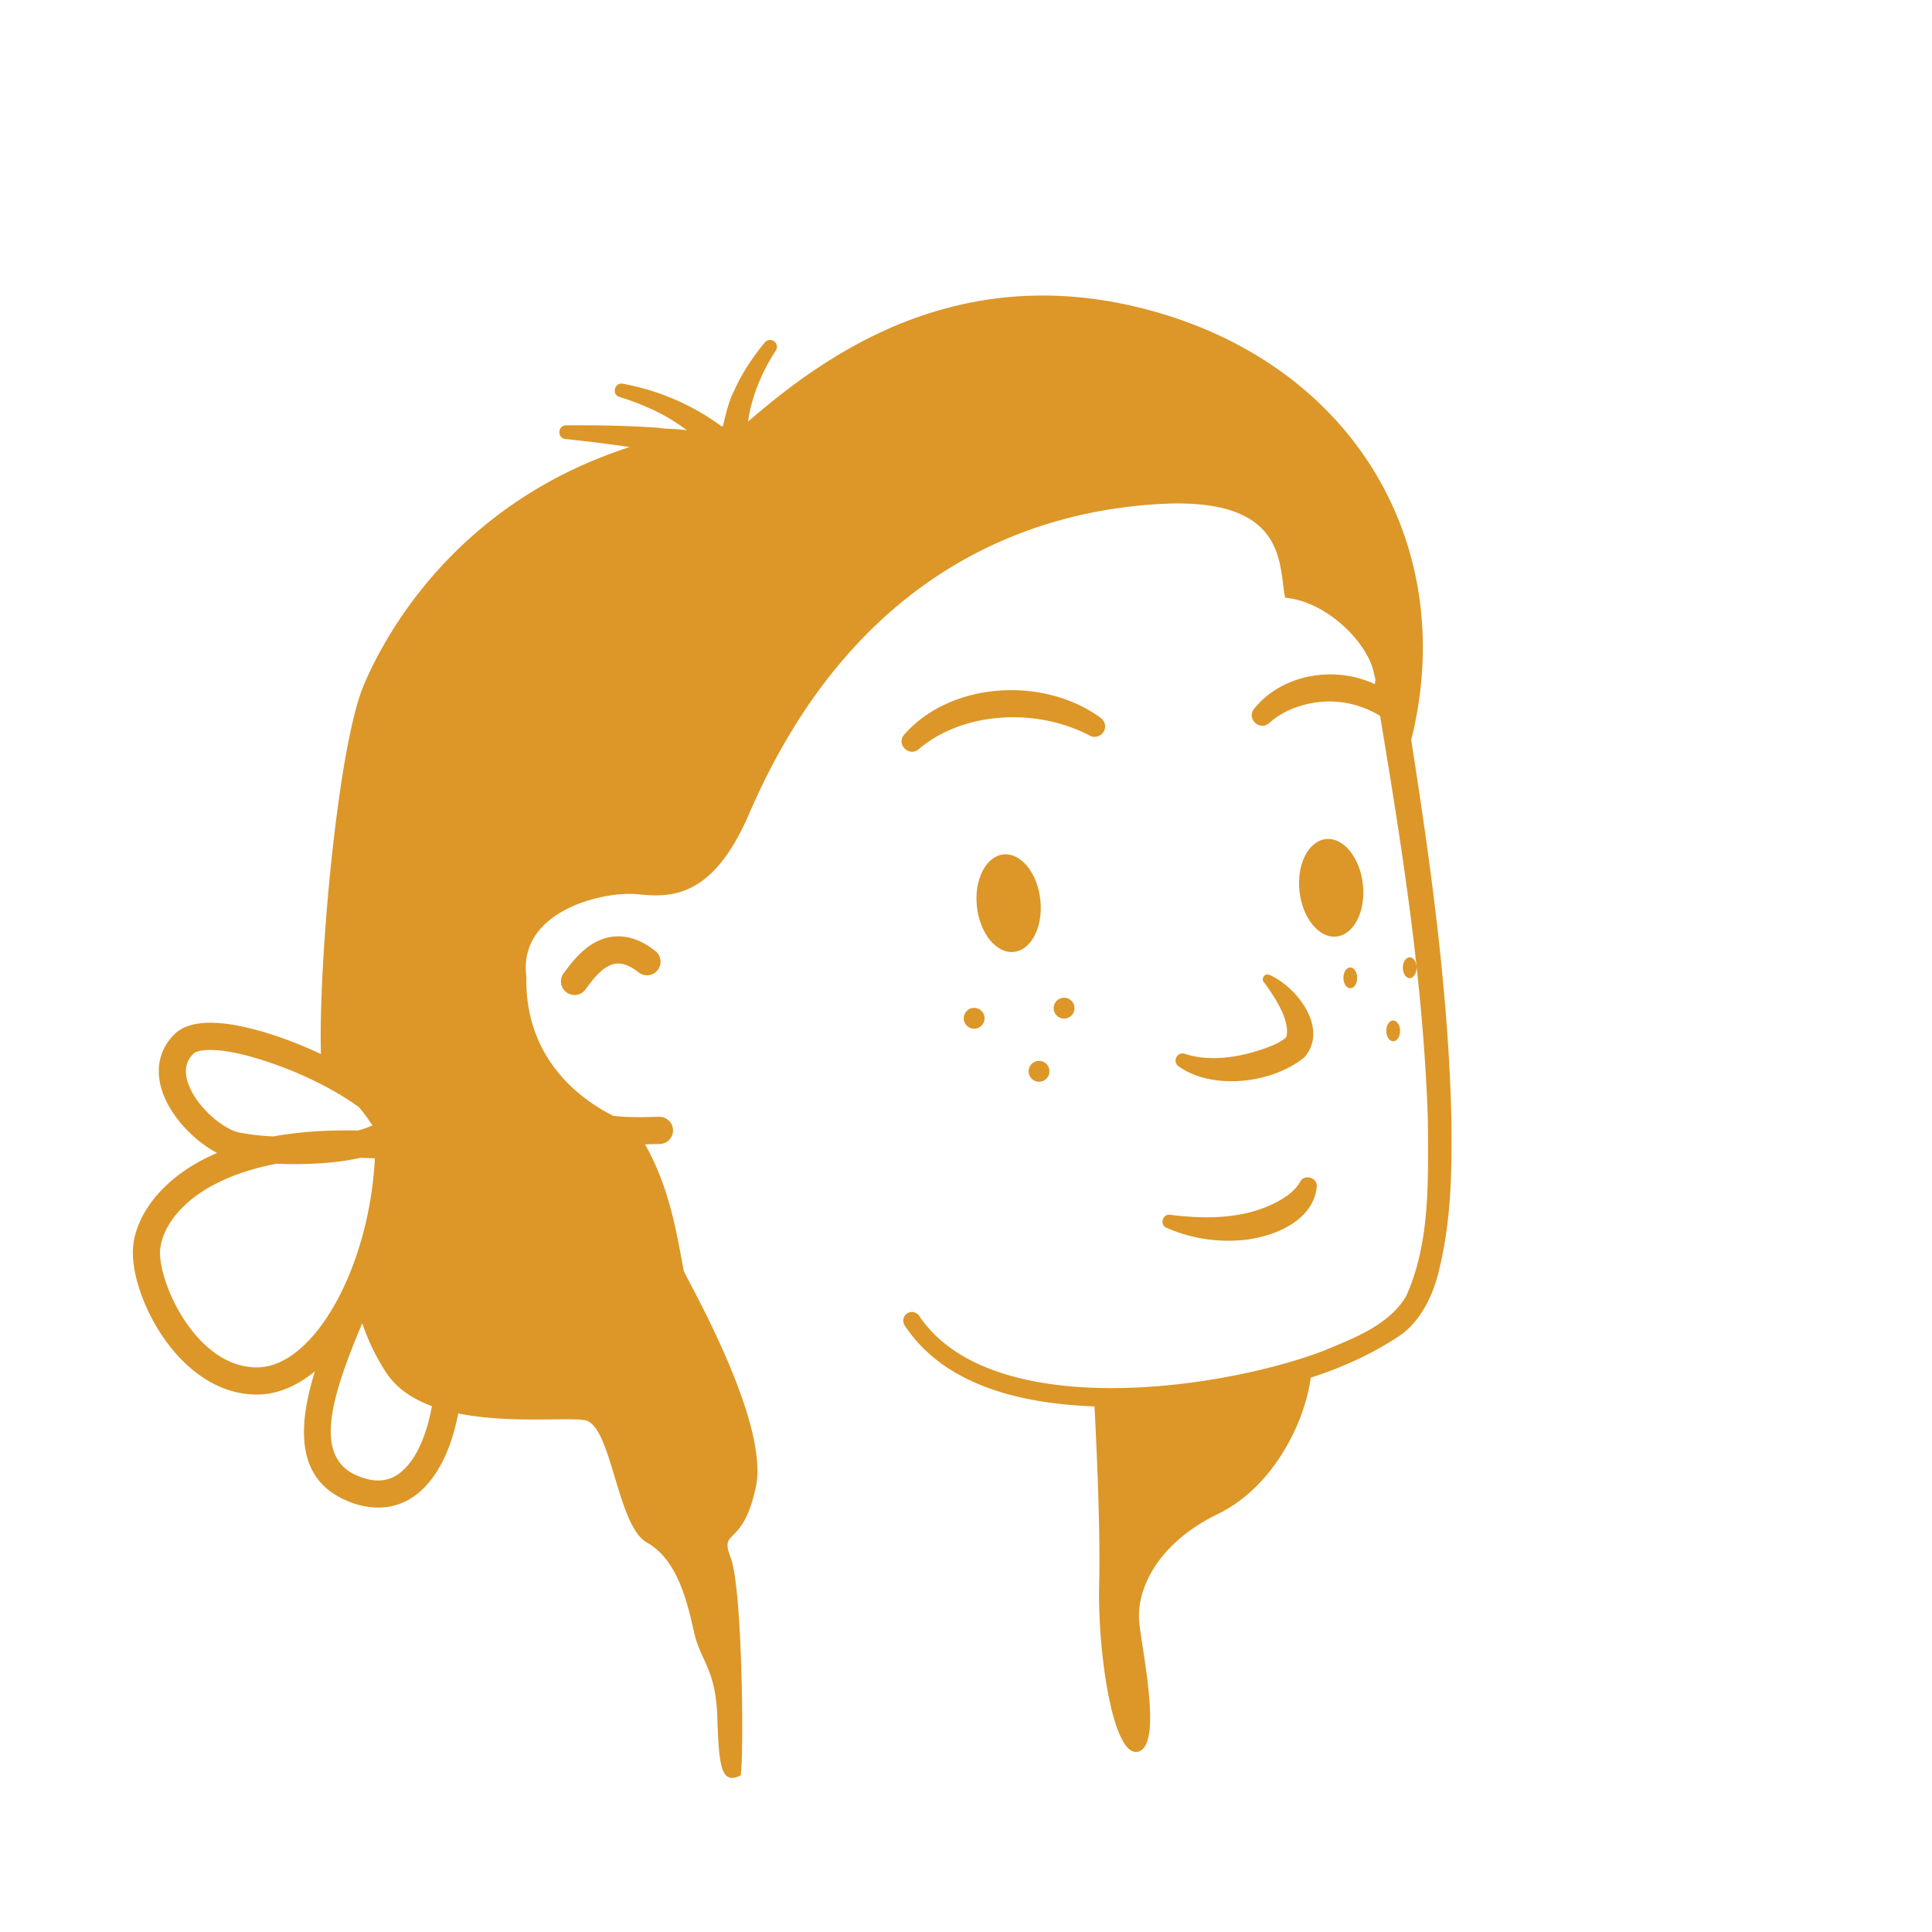 <svg id="Layer_1" data-name="Layer 1" xmlns="http://www.w3.org/2000/svg" viewBox="0 0 1200 1200"><defs><style>.cls-1{fill:#DC9728;}</style></defs><path class="cls-1" d="M901.53,696.54c-1.77-79.41-12.76-158.63-25-236.91C906,341.45,843.59,230.72,720.18,194.42c-122.63-36.07-207.47,25.84-255.58,67.46,2.31-15.79,8.49-30.66,17.26-44.15a4.25,4.25,0,0,0-6.86-5c-7.54,9.23-14.28,19.19-19.14,30.22-3.25,6.33-5.06,14.32-6.85,21.75l-.8.1a148.71,148.71,0,0,0-61.35-26.45c-5.15-1.05-7.15,6.62-2.14,8.22a151.31,151.31,0,0,1,17.68,6.55,115.72,115.72,0,0,1,24.32,14.19c-5.85-1.13-13-.68-17.33-1.57-19.25-1.4-38.57-1.69-57.81-1.55-5.27.05-5.63,8-.38,8.49,13.23,1.43,26.61,3,39.88,5C285.61,311.75,240.69,390.81,226,425.39c-16.42,38.64-28.35,175-26.64,229.28-8.7-4.06-17.1-7.45-23.83-9.83-23.46-8.32-54.17-15.48-67.28-2.36-8.92,8.91-11.78,20.87-8,33.68,4.87,16.71,20.39,32.6,34.58,39.94-13.62,5.85-23.6,12.8-30.79,19.46C90.34,748.21,82.51,763.68,82.51,778c0,30.28,30,88.17,77.09,88.17,12.57,0,24.8-5.22,36-14.38-10.28,33.05-12.45,66.4,19.36,80.13a50.12,50.12,0,0,0,20,4.48,38.37,38.37,0,0,0,23.28-7.8C273,917.53,281,897,284.61,877.9c31.8,6.46,68.24,2.25,78.72,4.22,16.64,3.12,19.76,65.54,38.49,76s25,36.41,29.13,55.14,13.53,22.89,14.57,53.06,2.08,42.66,14.56,36.41c2.08-14.56,1-116.52-6.24-135.25s7.28-5.2,15.61-43.69S432,804.09,424.71,789.52c-4.48-24.17-9-52.2-24.08-78.78,2.26,0,4.36-.08,6-.13,1.28,0,2.29-.06,2.95-.06a8.44,8.44,0,1,0,0-16.88c-.77,0-1.94,0-3.42.07-5.37.15-16,.43-25.24-.65-19.08-9.57-55.15-34.57-54-86.67-5.2-40.58,47.86-53.06,68.67-51s46.82,3.12,69.7-49.94C530.83,353.6,642.15,317.19,721.22,313s72.83,38.5,77,58.27c25,2.08,51,27,55.14,46.81.32,1.52.67,2.92,1,4.27a8.57,8.57,0,0,0-.33,2.64c-24.77-11.68-57.74-6.6-75.26,15.5-4.57,6.05,3.85,13.77,9.49,8.63a50.12,50.12,0,0,1,18.46-10.33,59.92,59.92,0,0,1,50.46,5.87c14,83.82,27.09,167.33,29.73,252.16.09,36.82,1.53,75.21-13.69,108.57-11,18.09-33.07,26.08-52.31,34.07-64.68,24.16-205.4,43.71-249.85-21.94a5.4,5.4,0,1,0-9.26,5.56c24.62,37.48,72.18,48.77,118,50.47.84,15.62,3.8,74.64,2.91,110.51-1,41.61,8.32,107.16,23.93,104s3.12-60.35,1-80.11,10.4-48.9,48.89-67.63c34.53-16.8,53.94-57,57.59-84.62,18.77-6.06,36.87-14.09,53.6-25,14-8.61,22.48-26,26.05-41.62C901.44,758.17,901.82,727.21,901.53,696.54Zm-753.39,6.79c-9.67-2.15-27.26-16.49-31.75-31.89-2-6.91-.77-12.48,3.78-17,1.16-1.16,4.4-2.3,10.34-2.3,6.79,0,17.1,1.48,31.85,6.12,26.24,8.24,48.3,20.3,60.69,29.54A109.59,109.59,0,0,1,231.3,699a51.8,51.8,0,0,1-9.18,3.21c-20.2-.43-37.54.95-52.28,3.63A143.31,143.31,0,0,1,148.14,703.33Zm11.46,146c-36.84,0-60.22-50.13-60.22-71.3,0-3.56,1.16-16.24,16.07-30.06,8.78-8.14,25.9-19.37,56.37-25.16,3.64.15,7.42.24,11.29.24,13.73,0,28.46-1.08,40.85-3.93q4.35.12,8.89.36C229.37,787.27,195,849.3,159.6,849.3Zm88.5,65.78c-7.3,5.45-15.95,5.89-26.46,1.35C194.18,904.57,206,867.05,225,821.88A132.61,132.61,0,0,0,239.52,852c6.46,10.22,16.76,16.95,28.74,21.38C265.41,889.49,259.05,906.9,248.1,915.08Z"/><path class="cls-1" d="M380.17,581.84c-15,2-24.75,15.4-30,22.59a8.44,8.44,0,1,0,13.65,9.92c4-5.51,10.71-14.73,18.58-15.79,4.23-.58,9.06,1.27,14.32,5.48a8.44,8.44,0,0,0,10.54-13.18C398.29,583.67,389.2,580.63,380.17,581.84Z"/><path class="cls-1" d="M685.09,455.08A6.47,6.47,0,0,0,683.8,446c-35-25.85-93-23.13-122.42,10.53-5,6.64,4.5,14.29,10,8.13,28.31-23.21,73.22-24.73,105.33-7.84A6.46,6.46,0,0,0,685.09,455.08Z"/><path class="cls-1" d="M629.78,591.24c10.88-1.2,18.22-15.71,16.39-32.43s-12.14-29.29-23-28.1-18.23,15.71-16.39,32.43S618.89,592.43,629.78,591.24Z"/><path class="cls-1" d="M846.52,549.27c-1.83-16.71-12.14-29.29-23-28.1s-18.23,15.71-16.39,32.43,12.14,29.29,23,28.1S848.35,566,846.52,549.27Z"/><path class="cls-1" d="M791,649.09c-16.34,6.76-37.44,11.19-54.63,5.58a4.41,4.41,0,0,0-4.5,7.51c21.3,15.4,58.89,10.71,78.46-5.62,15.13-17.67-4.75-43.65-22-51.12-3-1.19-5.42,2.84-3,5,6.44,8.73,16.14,23.41,13.65,33.59C797.76,645.7,793.51,647.94,791,649.09Z"/><path class="cls-1" d="M724.62,762.66a95.47,95.47,0,0,0,50.79,7.15c17.68-2.55,40.5-12.16,42.48-32.86.38-5.48-7.59-7.93-10.31-3-2.89,5.3-8.18,9.28-14.79,12.78-20,10.49-43.89,10.61-66.08,7.79C721.93,753.91,720.13,760.85,724.62,762.66Z"/><path class="cls-1" d="M598.59,632.47a6.47,6.47,0,1,0,6.47-6.46A6.46,6.46,0,0,0,598.59,632.47Z"/><path class="cls-1" d="M654.45,626.18a6.47,6.47,0,1,0,6.47-6.47A6.47,6.47,0,0,0,654.45,626.18Z"/><path class="cls-1" d="M645.36,671.88a6.47,6.47,0,1,0-6.47-6.46A6.47,6.47,0,0,0,645.36,671.88Z"/><path class="cls-1" d="M834.42,607.36c0,3.57,1.92,6.47,4.28,6.47s4.27-2.9,4.27-6.47-1.91-6.47-4.27-6.47S834.42,603.79,834.42,607.36Z"/><path class="cls-1" d="M875.6,607.54c2.36,0,4.27-2.9,4.27-6.47s-1.91-6.47-4.27-6.47-4.27,2.9-4.27,6.47S873.24,607.54,875.6,607.54Z"/><path class="cls-1" d="M865.32,646.77c2.36,0,4.28-2.9,4.28-6.47s-1.92-6.47-4.28-6.47-4.27,2.9-4.27,6.47S863,646.77,865.32,646.77Z"/></svg>